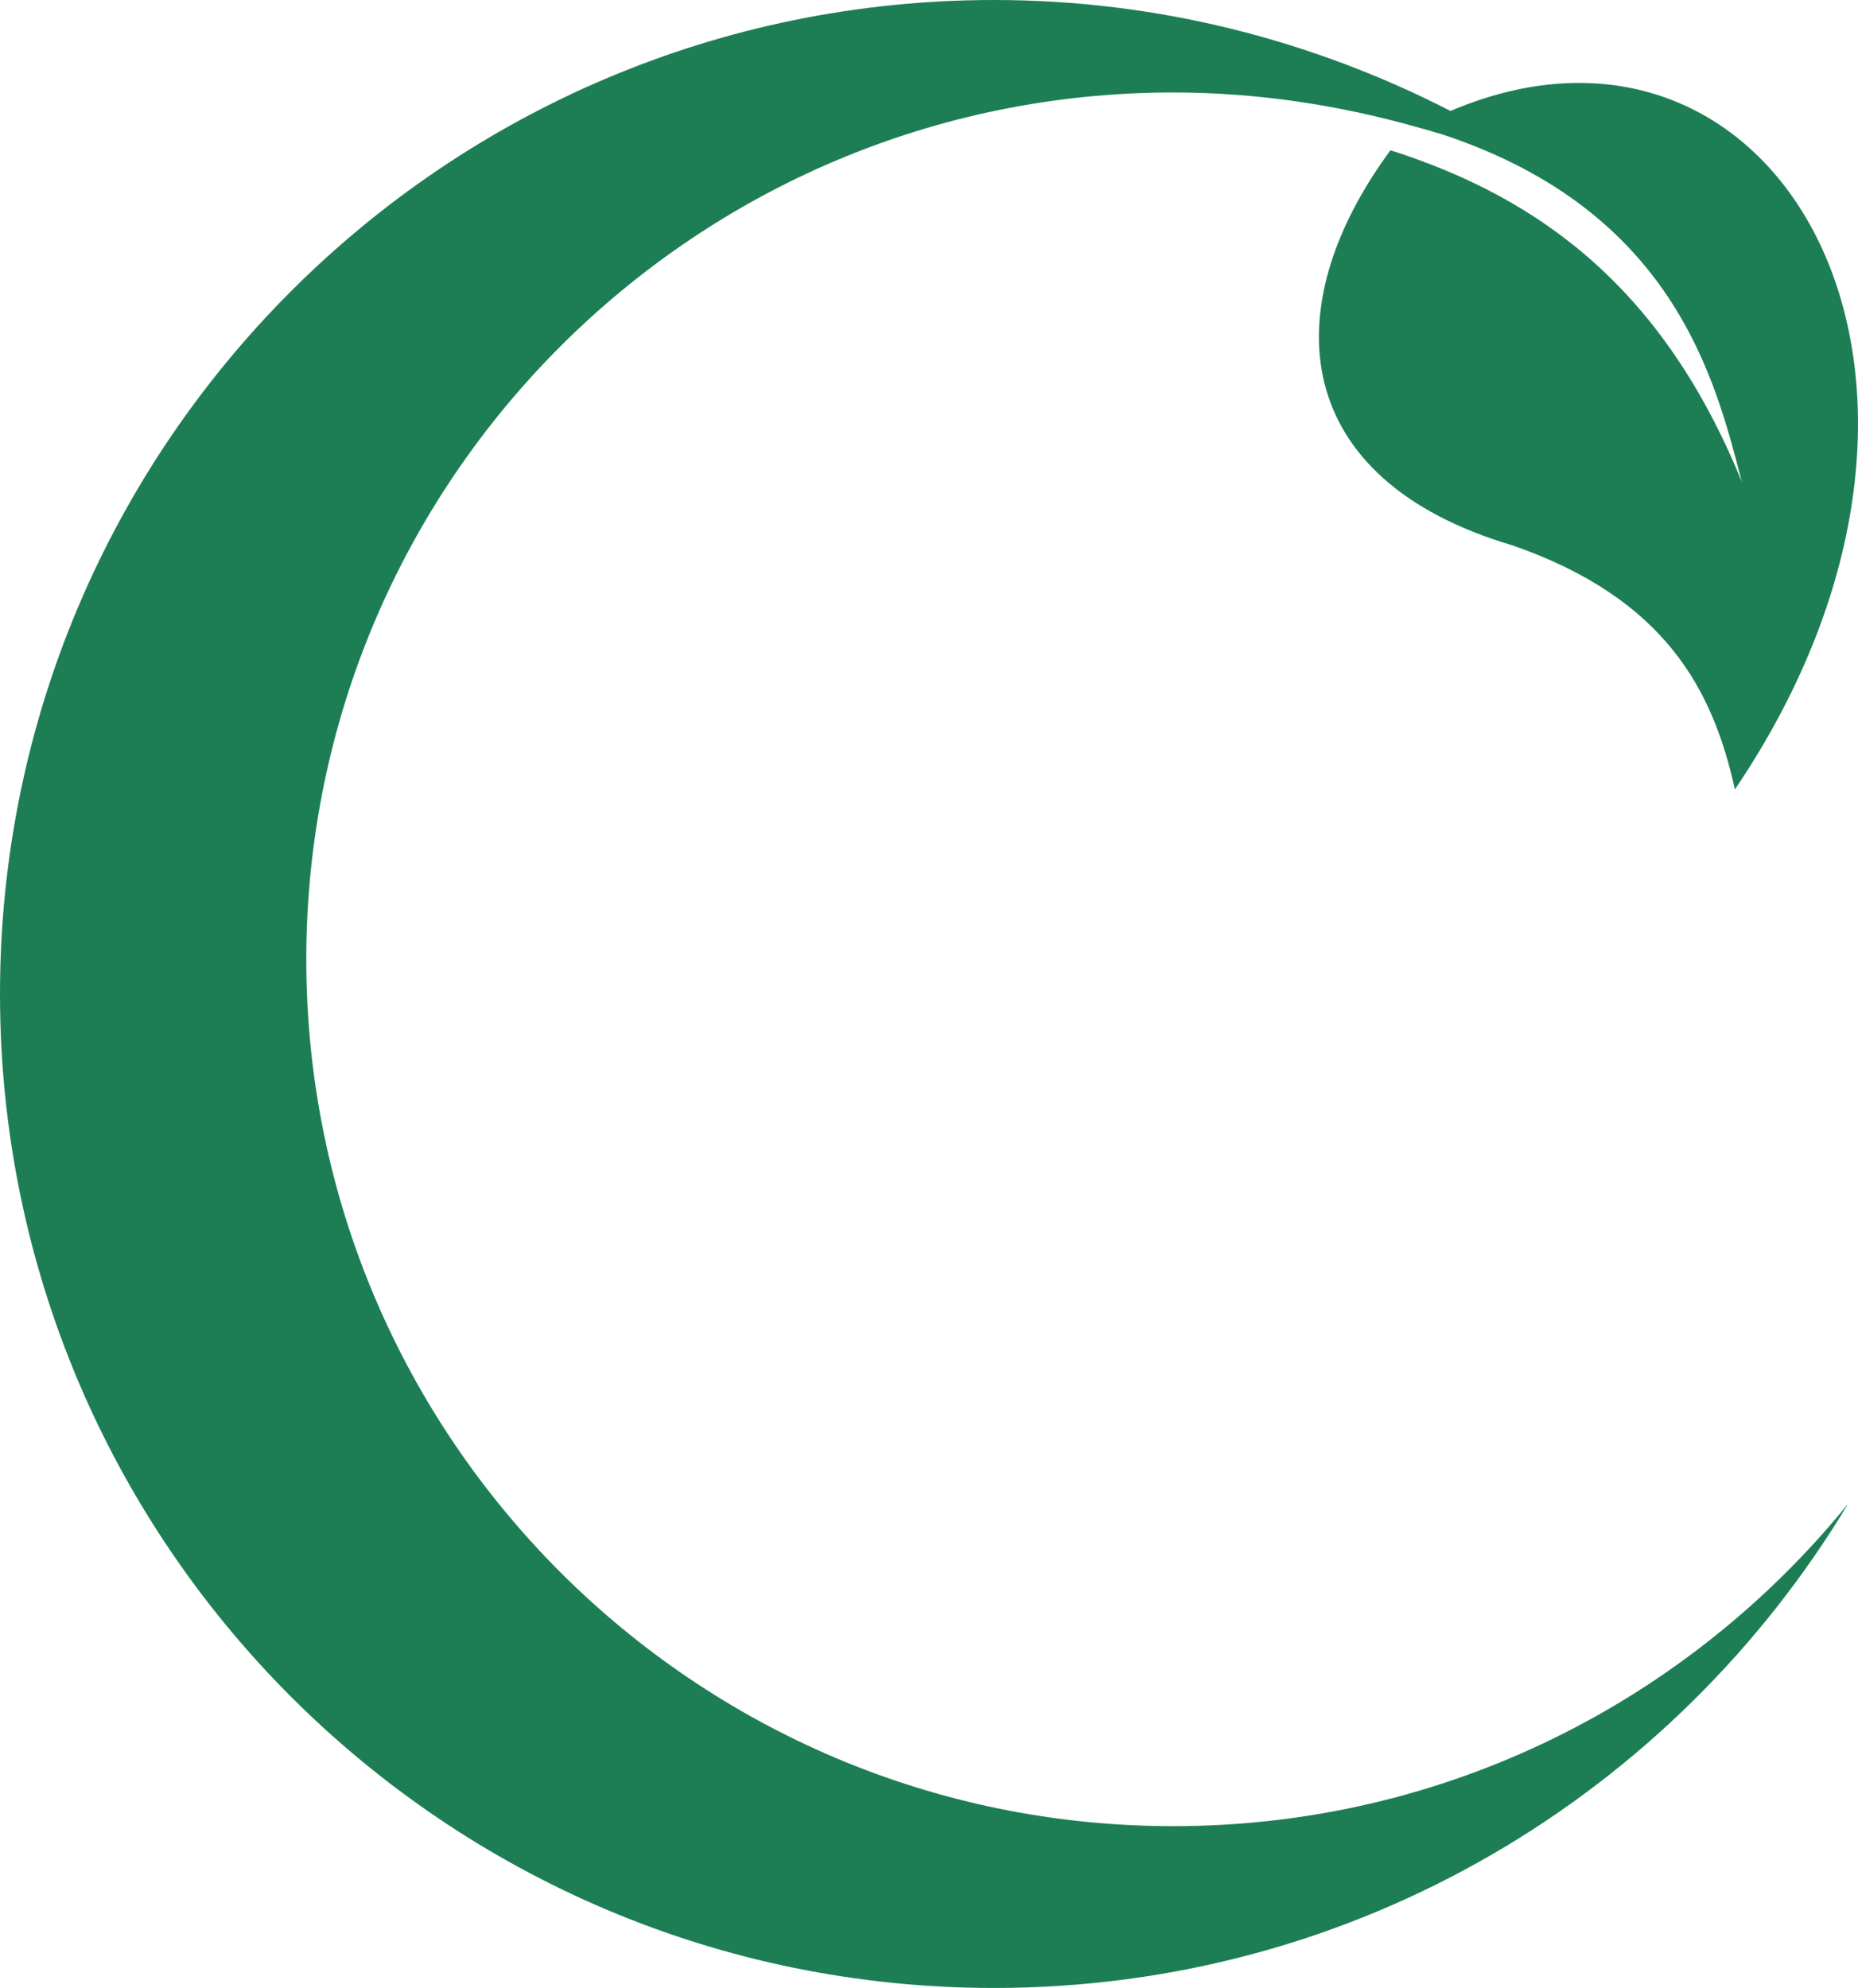 <svg version="1.1" id="图层_1" x="0px" y="0px" width="467.296px" height="500px" viewBox="0 0 467.296 500" enable-background="new 0 0 467.296 500" xml:space="preserve" xmlns:xml="http://www.w3.org/XML/1998/namespace" xmlns="http://www.w3.org/2000/svg" xmlns:xlink="http://www.w3.org/1999/xlink">
  <path fill="#1D7E55" d="M295.059,459.303c-120.349,0-218.023-97.675-218.023-218.022c0-120.349,97.674-218.023,218.023-218.023
	c21.221,0,41.859,3.198,61.338,8.721c1.162,0.291,2.033,0.582,3.197,0.872c0.871,0.291,1.744,0.582,2.906,0.872
	c58.43,19.187,68.896,61.628,75.582,87.5c-19.477-47.965-50-71.221-88.373-83.43c-29.359,39.826-25.291,82.849,30.814,99.419
	c38.371,13.372,50.291,36.337,55.813,61.337c69.77-103.199,11.049-205.816-71.51-170.641C330.235,10.174,291.28,0,250,0
	c-138.081,0-250,111.918-250,250S111.92,500,250,500c91.279,0,170.932-48.837,214.826-121.803
	C424.711,427.616,363.665,459.303,295.059,459.303z" class="color c1"/>
</svg>